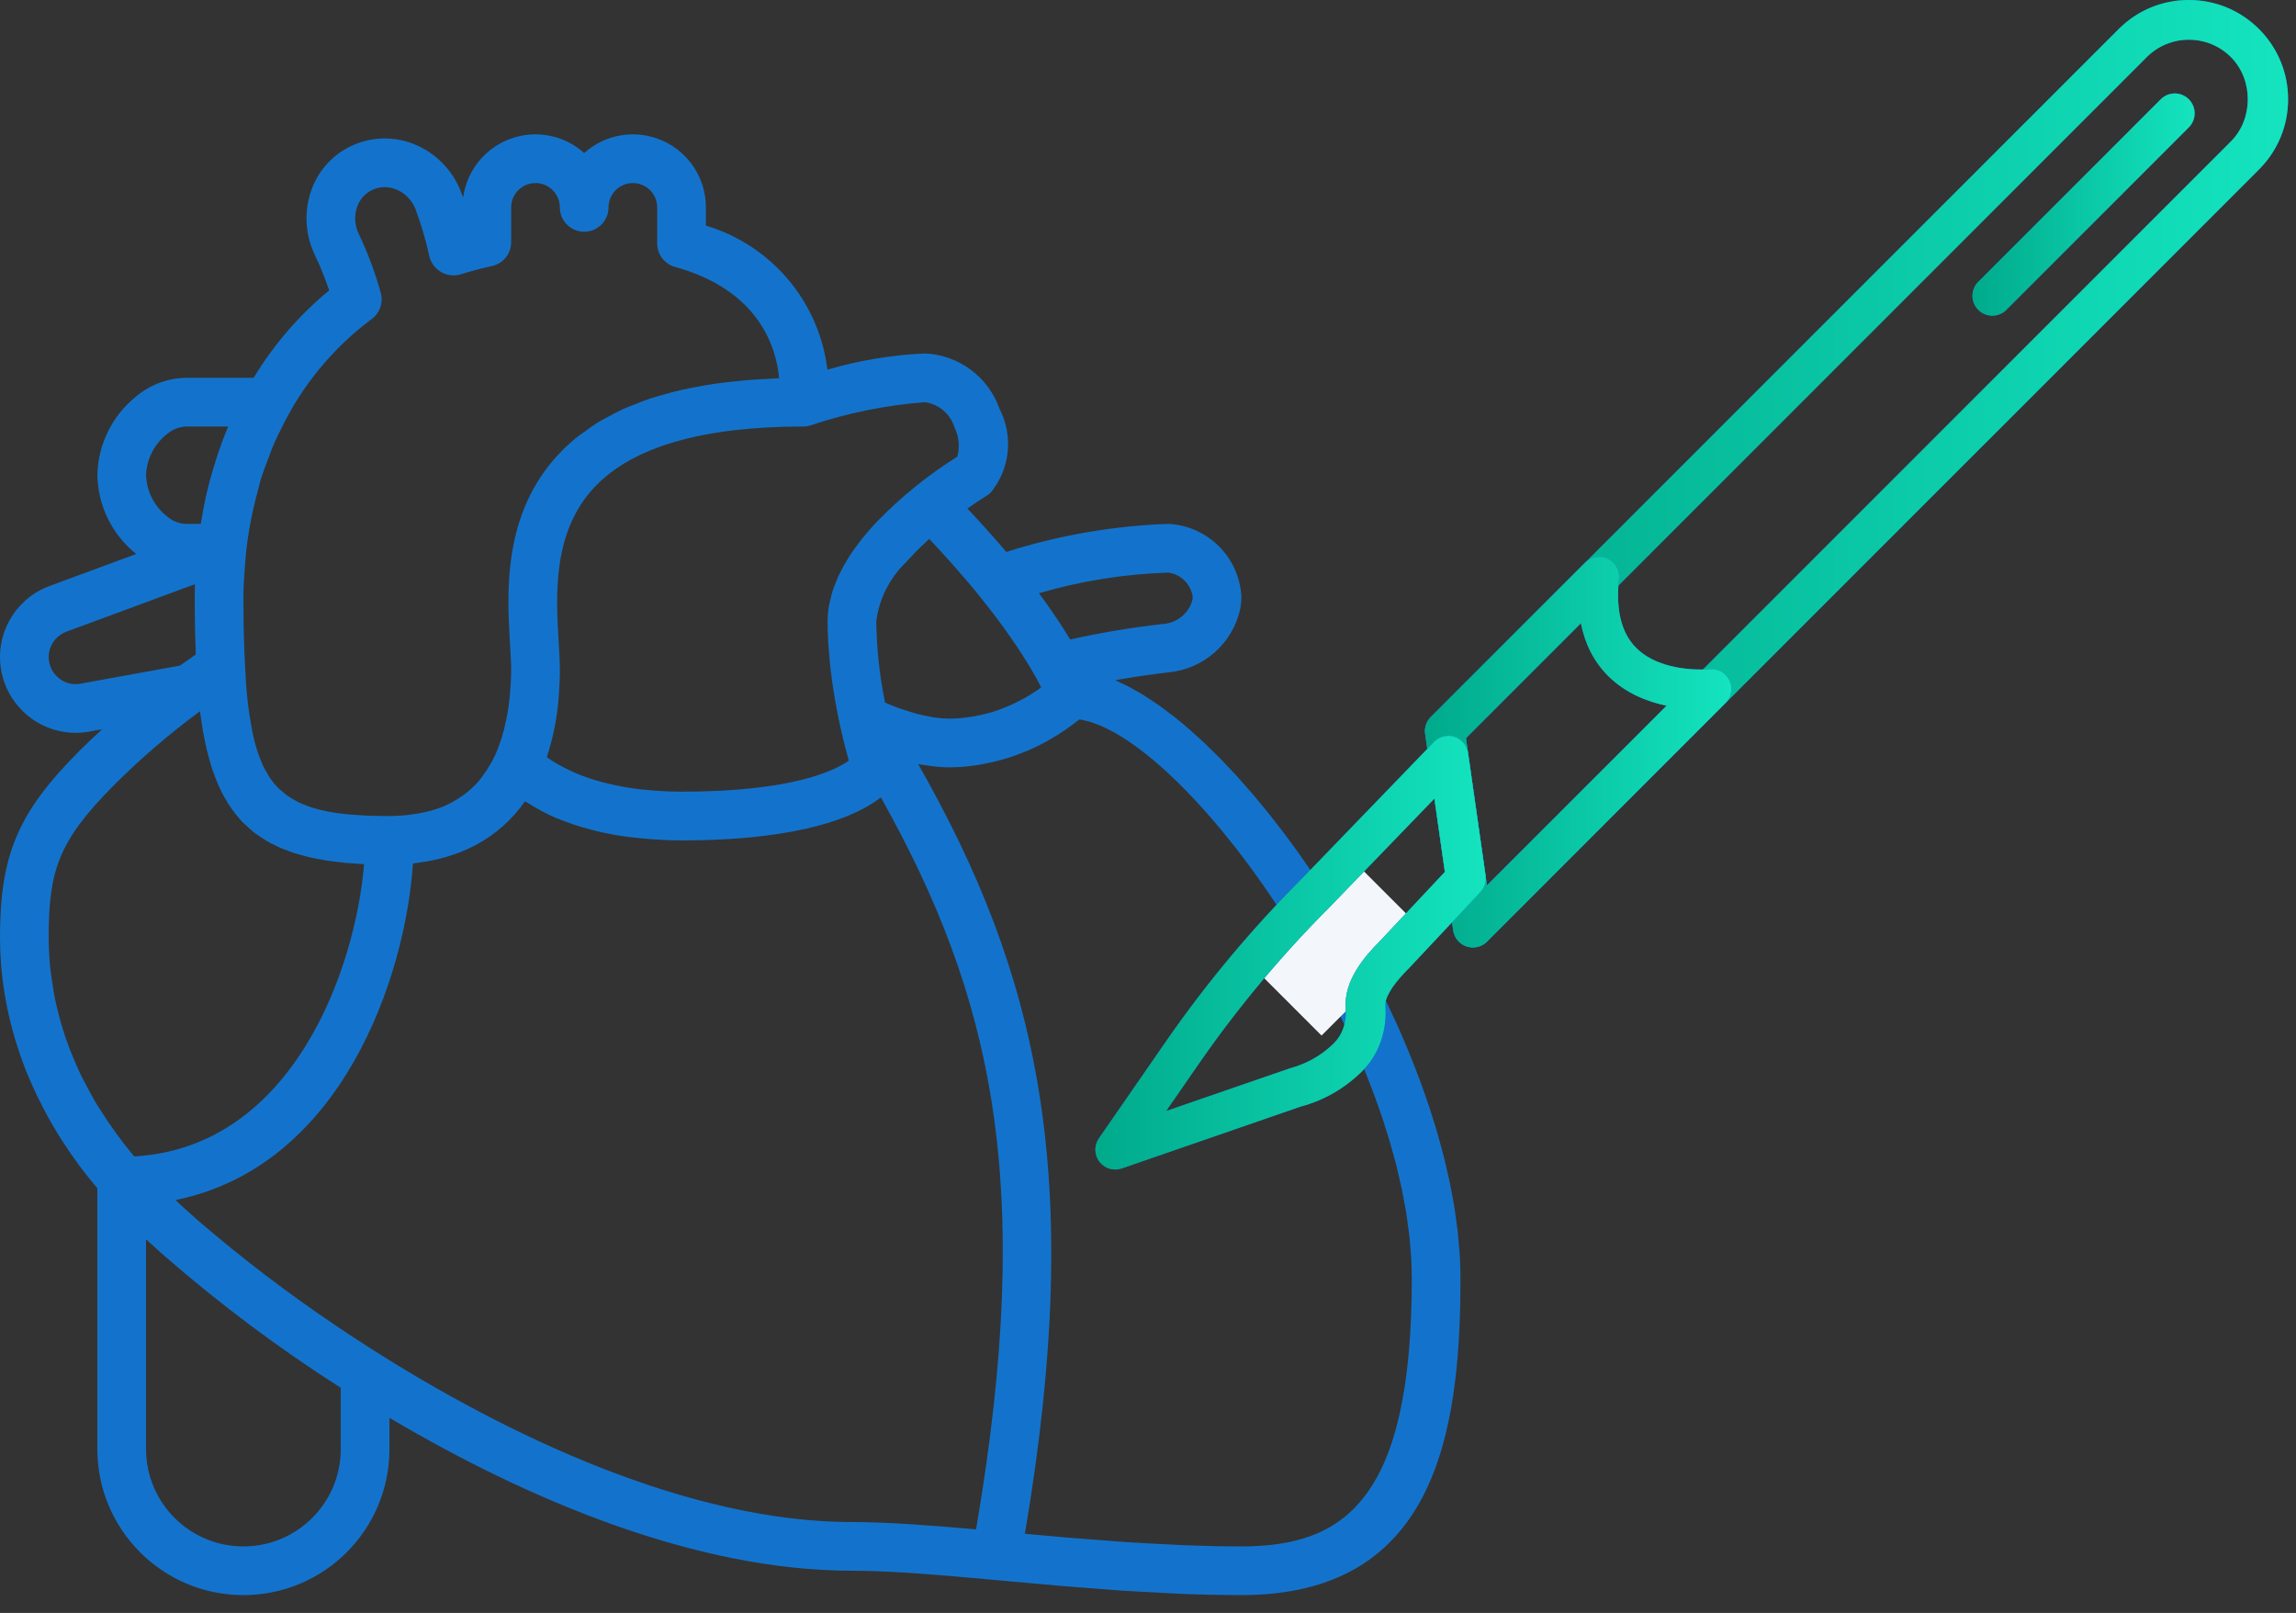 <?xml version="1.0" encoding="UTF-8"?>
<svg xmlns="http://www.w3.org/2000/svg" width="84" height="59" viewBox="0 0 84 59" fill="none">
  <rect x="0" y="0" width="84" height="59" fill="#333333" stroke="none"/>
  <path d="M53.406 45.916C53.4 45.817 53.389 45.717 53.381 45.617C53.366 45.426 53.352 45.236 53.33 45.042C53.317 44.925 53.298 44.806 53.282 44.688C53.259 44.509 53.236 44.331 53.207 44.151C53.187 44.025 53.161 43.898 53.138 43.771C53.106 43.597 53.076 43.423 53.039 43.248C53.012 43.115 52.979 42.982 52.949 42.848C52.91 42.678 52.872 42.507 52.829 42.335C52.794 42.198 52.755 42.06 52.718 41.922C52.672 41.753 52.627 41.583 52.578 41.413C52.537 41.274 52.492 41.134 52.449 40.995C52.396 40.826 52.344 40.657 52.288 40.488C52.242 40.348 52.192 40.208 52.143 40.067C52.084 39.898 52.026 39.73 51.963 39.561C51.911 39.419 51.856 39.278 51.802 39.137C51.737 38.969 51.672 38.802 51.604 38.634C51.548 38.494 51.489 38.354 51.43 38.214C51.359 38.047 51.288 37.88 51.215 37.713C51.153 37.573 51.09 37.434 51.026 37.294C50.951 37.129 50.874 36.963 50.796 36.799C50.73 36.66 50.663 36.521 50.595 36.384C50.515 36.221 50.434 36.058 50.352 35.897C50.282 35.759 50.211 35.622 50.139 35.486C50.054 35.324 49.968 35.163 49.881 35.003C49.809 34.869 49.735 34.736 49.661 34.604C49.572 34.444 49.482 34.286 49.39 34.129C49.314 33.998 49.237 33.867 49.16 33.736C49.068 33.581 48.975 33.429 48.881 33.276C48.801 33.147 48.722 33.018 48.641 32.89C48.546 32.74 48.45 32.592 48.353 32.444C48.271 32.317 48.189 32.191 48.106 32.067C48.008 31.922 47.91 31.779 47.811 31.636C47.727 31.514 47.643 31.392 47.558 31.272C47.457 31.131 47.356 30.992 47.254 30.854C47.169 30.738 47.084 30.621 46.998 30.507C46.895 30.369 46.79 30.235 46.685 30.1C46.6 29.991 46.515 29.88 46.429 29.773C46.324 29.641 46.217 29.513 46.111 29.385C46.025 29.281 45.939 29.175 45.853 29.074C45.745 28.948 45.638 28.827 45.53 28.705C45.444 28.607 45.358 28.508 45.272 28.413C45.161 28.291 45.051 28.176 44.94 28.059C44.857 27.971 44.773 27.88 44.689 27.794C44.574 27.675 44.458 27.563 44.342 27.45C44.263 27.373 44.185 27.292 44.106 27.218C43.974 27.092 43.842 26.974 43.709 26.856C43.649 26.801 43.587 26.742 43.526 26.689C43.335 26.523 43.144 26.364 42.955 26.214C42.886 26.16 42.819 26.114 42.752 26.062C42.63 25.97 42.508 25.875 42.388 25.79C42.303 25.731 42.22 25.679 42.136 25.623C42.034 25.555 41.931 25.484 41.83 25.421C41.743 25.368 41.658 25.322 41.572 25.273C41.475 25.218 41.378 25.16 41.283 25.11C41.196 25.066 41.112 25.029 41.027 24.989C40.951 24.953 40.874 24.912 40.799 24.88C41.539 24.749 42.22 24.655 42.747 24.595C44.04 24.475 45.105 23.53 45.378 22.261C45.404 22.12 45.417 21.978 45.417 21.835C45.346 20.39 44.19 19.235 42.746 19.163C40.731 19.233 38.736 19.578 36.815 20.19L36.798 20.169C36.538 19.861 36.249 19.535 35.947 19.201C35.869 19.115 35.79 19.029 35.709 18.941C35.605 18.828 35.503 18.716 35.394 18.6C35.662 18.41 35.901 18.253 36.08 18.146C36.142 18.108 36.2 18.063 36.251 18.012C36.955 17.149 37.08 15.951 36.57 14.961C36.162 13.788 35.08 12.983 33.84 12.929C32.631 12.983 31.433 13.182 30.271 13.522C29.97 11.037 28.224 8.968 25.825 8.253V7.586C25.826 6.532 25.206 5.577 24.244 5.147C23.282 4.717 22.157 4.893 21.373 5.597C20.636 4.936 19.595 4.737 18.667 5.079C17.739 5.421 17.076 6.248 16.944 7.228C16.916 7.151 16.887 7.075 16.859 7.001C16.554 6.221 15.943 5.599 15.168 5.28C14.424 4.974 13.585 4.995 12.856 5.337C12.169 5.66 11.641 6.245 11.39 6.96C11.118 7.729 11.162 8.575 11.512 9.312C11.715 9.737 11.893 10.175 12.043 10.622C10.948 11.525 10.014 12.606 9.28 13.82H6.872C6.177 13.815 5.502 14.059 4.972 14.509C4.101 15.211 3.584 16.263 3.562 17.382C3.584 18.506 4.105 19.562 4.983 20.264L1.81 21.437C0.552 21.902 -0.191 23.202 0.044 24.522C0.28 25.842 1.428 26.804 2.769 26.806C2.936 26.806 3.102 26.791 3.266 26.762L3.267 26.761L3.738 26.675C3.465 26.927 3.193 27.179 2.933 27.439C0.658 29.714 0 31.253 0 34.303C0 34.456 0.003 34.614 0.009 34.777C0.012 34.844 0.017 34.914 0.021 34.982C0.026 35.08 0.031 35.176 0.039 35.277C0.046 35.365 0.055 35.456 0.064 35.546C0.073 35.629 0.08 35.712 0.091 35.797C0.103 35.902 0.118 36.009 0.134 36.116C0.144 36.19 0.155 36.263 0.167 36.337C0.186 36.456 0.208 36.576 0.231 36.697C0.244 36.763 0.257 36.83 0.271 36.898C0.297 37.028 0.327 37.16 0.359 37.293C0.373 37.353 0.388 37.413 0.404 37.474C0.44 37.616 0.478 37.759 0.52 37.903C0.535 37.956 0.552 38.01 0.568 38.064C0.614 38.218 0.664 38.373 0.717 38.53C0.732 38.573 0.748 38.617 0.763 38.66C0.823 38.829 0.885 38.998 0.953 39.169C0.964 39.197 0.977 39.225 0.988 39.253C1.558 40.639 2.324 41.935 3.264 43.102L3.277 43.118C3.369 43.234 3.465 43.35 3.562 43.466V53.004C3.562 55.955 5.954 58.347 8.905 58.347C11.856 58.347 14.248 55.955 14.248 53.004V51.861C19.334 54.875 25.482 57.456 31.169 57.456C32.635 57.456 34.478 57.618 36.434 57.797L36.437 57.797L36.832 57.833C37.445 57.889 38.081 57.947 38.727 58.003C38.769 58.006 38.808 58.01 38.85 58.014C39.238 58.047 39.642 58.075 40.039 58.106C40.357 58.131 40.667 58.158 40.989 58.18C41.406 58.208 41.833 58.227 42.255 58.249C42.567 58.266 42.874 58.288 43.187 58.3C43.927 58.33 44.672 58.347 45.417 58.347C52.48 58.347 53.432 52.495 53.432 46.77C53.432 46.489 53.423 46.204 53.406 45.916ZM42.746 20.945C43.209 21.008 43.573 21.372 43.636 21.835C43.636 21.871 43.633 21.907 43.626 21.942C43.492 22.436 43.059 22.791 42.547 22.825C41.407 22.952 40.275 23.141 39.156 23.392C39.143 23.371 39.123 23.343 39.11 23.321C39.039 23.204 38.962 23.083 38.88 22.955C38.847 22.904 38.813 22.852 38.779 22.799C38.636 22.582 38.483 22.355 38.31 22.111L38.287 22.078C38.214 21.976 38.132 21.866 38.053 21.759C38.037 21.738 38.027 21.721 38.011 21.699C39.551 21.249 41.142 20.995 42.746 20.945ZM35.562 21.47C35.594 21.509 35.629 21.549 35.661 21.587C35.771 21.721 35.865 21.843 35.967 21.971C36.14 22.188 36.304 22.398 36.454 22.597C36.537 22.707 36.618 22.816 36.694 22.92C36.809 23.079 36.914 23.229 37.015 23.374C37.09 23.483 37.17 23.596 37.237 23.698C37.306 23.801 37.362 23.891 37.422 23.986C37.476 24.07 37.532 24.157 37.58 24.235C37.604 24.273 37.628 24.312 37.65 24.348C37.739 24.497 37.822 24.639 37.892 24.764L37.908 24.793C37.972 24.909 38.027 25.013 38.075 25.108L38.092 25.142C38.055 25.169 38.024 25.194 37.982 25.223C37.958 25.239 37.935 25.256 37.909 25.273C37.789 25.354 37.654 25.439 37.504 25.525C37.487 25.534 37.467 25.544 37.45 25.553C37.317 25.628 37.169 25.701 37.015 25.772C36.97 25.792 36.925 25.812 36.879 25.832C36.689 25.915 36.495 25.987 36.297 26.048C36.281 26.053 36.264 26.056 36.248 26.061C36.049 26.119 35.848 26.166 35.644 26.201C35.585 26.211 35.525 26.221 35.465 26.229C35.222 26.266 34.977 26.286 34.731 26.288C34.545 26.286 34.36 26.271 34.176 26.243C34.115 26.234 34.048 26.217 33.985 26.206C33.846 26.18 33.706 26.152 33.557 26.113C33.479 26.093 33.397 26.066 33.316 26.042C33.172 25.999 33.026 25.952 32.874 25.898C32.787 25.866 32.699 25.832 32.609 25.797C32.535 25.768 32.456 25.733 32.38 25.701L32.374 25.672C32.177 24.702 32.072 23.715 32.059 22.726C32.162 21.909 32.541 21.153 33.133 20.582C33.171 20.539 33.21 20.497 33.249 20.454C33.316 20.381 33.386 20.307 33.458 20.233C33.518 20.171 33.578 20.109 33.64 20.049C33.7 19.99 33.764 19.93 33.828 19.871C33.884 19.818 33.94 19.765 33.997 19.713C34.279 20.011 34.539 20.296 34.787 20.574C34.853 20.648 34.918 20.721 34.981 20.794C35.186 21.026 35.38 21.253 35.562 21.47ZM29.388 15.601C29.483 15.601 29.579 15.586 29.669 15.555C31.02 15.103 32.421 14.819 33.84 14.711C34.352 14.784 34.775 15.148 34.925 15.643C35.086 15.973 35.121 16.35 35.024 16.704C33.959 17.372 32.978 18.165 32.1 19.065L32.09 19.076C31.915 19.261 31.745 19.451 31.583 19.65C31.54 19.703 31.502 19.755 31.461 19.807C31.36 19.938 31.261 20.071 31.168 20.208C31.096 20.313 31.033 20.417 30.97 20.522C30.927 20.594 30.885 20.667 30.844 20.74C30.783 20.852 30.725 20.964 30.674 21.076C30.641 21.148 30.613 21.221 30.583 21.294C30.539 21.403 30.494 21.512 30.46 21.62C30.431 21.712 30.412 21.806 30.389 21.899C30.368 21.989 30.341 22.079 30.326 22.168C30.295 22.352 30.279 22.539 30.278 22.726C30.278 23.007 30.289 23.287 30.305 23.565C30.31 23.646 30.319 23.731 30.325 23.813C30.341 24.024 30.359 24.233 30.382 24.438C30.392 24.527 30.404 24.618 30.416 24.708C30.446 24.949 30.48 25.183 30.518 25.41C30.527 25.465 30.535 25.518 30.544 25.573C30.602 25.907 30.664 26.219 30.727 26.509L30.731 26.531L30.733 26.534L30.734 26.54L30.735 26.546C30.85 27.066 30.965 27.51 31.054 27.823C30.518 28.203 28.947 28.959 24.935 28.959C24.479 28.958 24.024 28.934 23.57 28.885C23.507 28.879 23.442 28.874 23.38 28.867C22.991 28.82 22.605 28.751 22.225 28.658C22.156 28.641 22.088 28.624 22.021 28.606C21.679 28.516 21.345 28.401 21.02 28.262C20.972 28.241 20.927 28.218 20.88 28.196C20.573 28.057 20.28 27.891 20.004 27.698C20.241 26.978 20.388 26.232 20.442 25.477L20.442 25.474L20.443 25.463C20.467 25.154 20.483 24.837 20.483 24.507C20.483 24.341 20.476 24.157 20.466 23.962L20.465 23.943L20.442 23.512L20.441 23.511L20.439 23.48C20.338 21.785 20.201 19.463 21.75 17.82C23.136 16.347 25.706 15.601 29.388 15.601ZM8.966 20.631C8.979 20.472 8.989 20.323 9.008 20.15C9.089 19.431 9.225 18.72 9.415 18.021C9.467 17.827 9.511 17.627 9.571 17.437C9.629 17.255 9.701 17.081 9.766 16.903C9.865 16.635 9.963 16.366 10.079 16.108C10.143 15.964 10.216 15.826 10.286 15.685C11.05 14.099 12.187 12.722 13.598 11.67C13.895 11.453 14.027 11.076 13.932 10.721C13.727 9.973 13.456 9.245 13.12 8.546C12.973 8.237 12.954 7.884 13.066 7.561C13.164 7.284 13.371 7.058 13.639 6.938C13.775 6.876 13.923 6.844 14.072 6.845C14.218 6.845 14.362 6.874 14.496 6.93C14.819 7.063 15.073 7.323 15.2 7.648C15.407 8.199 15.574 8.764 15.699 9.34C15.751 9.596 15.91 9.818 16.136 9.95C16.363 10.081 16.635 10.109 16.883 10.027C17.245 9.913 17.62 9.816 18.005 9.73C18.412 9.639 18.701 9.278 18.701 8.861V7.586C18.701 7.095 19.1 6.696 19.592 6.696C20.084 6.696 20.482 7.095 20.482 7.586C20.482 8.078 20.881 8.477 21.373 8.477C21.864 8.477 22.263 8.078 22.263 7.586C22.263 7.095 22.662 6.696 23.154 6.696C23.645 6.696 24.044 7.095 24.044 7.586V8.906C24.044 9.306 24.311 9.657 24.697 9.764C27.775 10.616 28.4 12.704 28.505 13.834C28.373 13.838 28.254 13.851 28.125 13.857C27.897 13.868 27.672 13.88 27.453 13.897C27.208 13.916 26.971 13.94 26.738 13.966C26.533 13.989 26.329 14.012 26.133 14.041C25.903 14.075 25.682 14.115 25.462 14.156C25.28 14.191 25.096 14.225 24.921 14.265C24.705 14.314 24.5 14.371 24.296 14.429C24.135 14.475 23.971 14.518 23.817 14.568C23.615 14.635 23.425 14.711 23.234 14.787C23.096 14.842 22.952 14.893 22.82 14.953C22.628 15.04 22.451 15.137 22.272 15.234C22.158 15.296 22.037 15.353 21.928 15.419C21.739 15.534 21.566 15.661 21.393 15.788C21.31 15.849 21.219 15.904 21.139 15.967C20.896 16.161 20.667 16.372 20.453 16.598C18.377 18.802 18.548 21.68 18.661 23.585C18.672 23.76 18.682 23.926 18.689 24.082L18.69 24.113C18.696 24.253 18.701 24.386 18.701 24.507C18.701 24.87 18.675 25.202 18.644 25.528C18.625 25.709 18.601 25.885 18.572 26.056C18.556 26.16 18.534 26.257 18.514 26.357C18.429 26.785 18.299 27.203 18.125 27.604C18.06 27.741 17.988 27.875 17.909 28.005C17.85 28.104 17.789 28.2 17.723 28.291C17.656 28.386 17.591 28.483 17.517 28.569C17.364 28.744 17.194 28.904 17.008 29.045C16.964 29.079 16.916 29.109 16.869 29.142C16.659 29.288 16.434 29.411 16.198 29.51L16.188 29.514C15.919 29.618 15.641 29.696 15.358 29.746C15.304 29.756 15.249 29.765 15.193 29.773C14.881 29.823 14.565 29.849 14.248 29.85C13.984 29.85 13.735 29.845 13.495 29.837C13.334 29.831 13.185 29.82 13.036 29.81C12.966 29.805 12.894 29.802 12.827 29.796C12.66 29.782 12.503 29.762 12.351 29.741C12.308 29.735 12.265 29.731 12.224 29.724C12.072 29.701 11.929 29.672 11.791 29.64C11.753 29.632 11.715 29.623 11.678 29.614C11.546 29.581 11.422 29.543 11.303 29.502C11.262 29.488 11.223 29.473 11.183 29.457C11.077 29.417 10.973 29.371 10.871 29.32C10.824 29.297 10.781 29.27 10.737 29.244C10.651 29.197 10.569 29.145 10.489 29.089C10.427 29.043 10.371 28.991 10.314 28.94C10.26 28.893 10.204 28.851 10.154 28.8C10.05 28.69 9.954 28.572 9.869 28.446C9.841 28.405 9.818 28.357 9.792 28.314C9.731 28.216 9.676 28.116 9.625 28.013C9.594 27.947 9.566 27.875 9.537 27.804C9.5 27.714 9.464 27.621 9.431 27.523C9.398 27.424 9.367 27.322 9.338 27.216C9.319 27.147 9.301 27.074 9.283 27.002C9.122 26.252 9.022 25.491 8.986 24.726L8.987 24.719L8.986 24.718C8.947 24.127 8.923 23.471 8.912 22.739C8.908 22.445 8.905 22.153 8.905 21.835C8.905 21.427 8.935 21.029 8.966 20.631ZM6.135 15.858C6.342 15.687 6.604 15.596 6.872 15.601H8.347C8.189 15.974 8.052 16.359 7.924 16.749C7.883 16.874 7.844 16.999 7.805 17.126C7.692 17.509 7.589 17.898 7.504 18.296C7.462 18.489 7.429 18.686 7.395 18.883C7.378 18.977 7.357 19.069 7.342 19.163H6.854C6.597 19.168 6.346 19.081 6.147 18.917C5.661 18.553 5.365 17.989 5.343 17.382C5.365 16.781 5.655 16.221 6.135 15.858ZM2.948 25.008C2.659 25.063 2.361 24.985 2.137 24.794C1.866 24.568 1.736 24.215 1.795 23.867C1.855 23.519 2.096 23.229 2.428 23.107L7.132 21.369C7.127 21.527 7.124 21.682 7.124 21.835C7.124 22.251 7.128 22.641 7.136 23.015C7.139 23.196 7.146 23.367 7.151 23.541C7.155 23.674 7.157 23.815 7.162 23.942C6.969 24.074 6.777 24.209 6.585 24.347L2.948 25.008ZM4.908 42.301C4.451 41.754 4.032 41.176 3.654 40.572C3.615 40.508 3.57 40.445 3.531 40.381C3.394 40.154 3.274 39.924 3.153 39.694C3.088 39.57 3.019 39.446 2.959 39.321C2.857 39.112 2.767 38.901 2.679 38.689C2.615 38.535 2.552 38.38 2.495 38.225C2.423 38.031 2.357 37.835 2.296 37.639C2.239 37.456 2.189 37.271 2.142 37.085C2.097 36.909 2.052 36.733 2.015 36.556C1.969 36.329 1.935 36.099 1.903 35.87C1.883 35.727 1.857 35.587 1.842 35.444C1.803 35.065 1.782 34.684 1.781 34.303C1.781 31.867 2.114 30.777 4.192 28.698C5.165 27.728 6.209 26.832 7.316 26.017C7.332 26.148 7.353 26.269 7.372 26.394C7.378 26.434 7.383 26.474 7.389 26.514C7.402 26.594 7.413 26.678 7.426 26.756C7.44 26.835 7.458 26.907 7.473 26.984C7.496 27.105 7.519 27.228 7.545 27.344L7.55 27.368C7.555 27.39 7.561 27.412 7.567 27.434C7.587 27.519 7.611 27.599 7.633 27.681C7.667 27.808 7.701 27.934 7.739 28.053C7.747 28.077 7.753 28.104 7.761 28.127C7.783 28.194 7.809 28.253 7.833 28.318C7.869 28.419 7.906 28.52 7.946 28.615C7.967 28.665 7.988 28.715 8.01 28.764C8.04 28.83 8.071 28.895 8.103 28.959C8.13 29.015 8.159 29.068 8.188 29.122C8.227 29.192 8.268 29.26 8.309 29.327C8.32 29.346 8.331 29.366 8.342 29.385C8.384 29.451 8.427 29.515 8.471 29.578C8.515 29.641 8.561 29.701 8.607 29.76C8.659 29.825 8.71 29.89 8.765 29.951C8.793 29.982 8.82 30.016 8.849 30.047C8.88 30.08 8.915 30.11 8.947 30.142C9.014 30.207 9.083 30.27 9.155 30.331C9.201 30.371 9.246 30.413 9.295 30.45C9.313 30.464 9.332 30.477 9.35 30.491C9.419 30.543 9.492 30.59 9.564 30.638C9.627 30.679 9.69 30.721 9.757 30.76C9.8 30.785 9.842 30.81 9.887 30.834C9.899 30.84 9.912 30.846 9.925 30.852C9.957 30.869 9.99 30.884 10.022 30.9C10.091 30.934 10.159 30.97 10.231 31.001C10.323 31.042 10.421 31.078 10.519 31.114C10.543 31.123 10.566 31.133 10.591 31.142C10.645 31.161 10.698 31.182 10.754 31.2C10.867 31.237 10.987 31.268 11.106 31.299C11.18 31.319 11.251 31.341 11.327 31.359C11.476 31.393 11.634 31.422 11.794 31.449C11.848 31.458 11.898 31.471 11.954 31.479C12.015 31.489 12.081 31.494 12.143 31.503C12.188 31.509 12.236 31.514 12.282 31.52C12.397 31.534 12.508 31.55 12.628 31.562C12.722 31.571 12.824 31.575 12.921 31.582C12.965 31.585 13.009 31.589 13.053 31.592C13.11 31.595 13.165 31.6 13.223 31.604C13.256 31.605 13.287 31.609 13.32 31.61C13.01 35.395 10.741 41.973 4.908 42.301ZM12.467 53.004C12.467 54.971 10.873 56.566 8.905 56.566C6.938 56.566 5.343 54.971 5.343 53.004V45.333C5.373 45.361 5.409 45.392 5.439 45.42C5.582 45.552 5.736 45.689 5.89 45.827C5.94 45.872 5.992 45.917 6.044 45.962C8.063 47.72 10.21 49.325 12.467 50.764V53.004ZM35.71 55.943C34.044 55.795 32.483 55.675 31.169 55.675C25.247 55.675 18.615 52.562 13.466 49.265C13.197 49.092 12.93 48.919 12.67 48.747C12.527 48.652 12.388 48.557 12.248 48.462C10.529 47.304 8.879 46.047 7.306 44.697C7.263 44.66 7.22 44.622 7.178 44.585C6.98 44.412 6.795 44.246 6.624 44.089C6.552 44.022 6.49 43.961 6.422 43.896C12.521 42.654 14.829 35.731 15.109 31.584C15.193 31.576 15.272 31.561 15.353 31.55C15.524 31.526 15.692 31.498 15.855 31.464C15.949 31.444 16.041 31.423 16.131 31.4C16.285 31.36 16.434 31.313 16.58 31.263C16.654 31.238 16.73 31.214 16.801 31.186C16.982 31.116 17.158 31.037 17.33 30.948C17.35 30.937 17.374 30.928 17.394 30.917C18.117 30.534 18.738 29.984 19.205 29.312C19.239 29.334 19.28 29.349 19.314 29.371C19.644 29.582 19.989 29.767 20.348 29.923C20.377 29.936 20.41 29.945 20.439 29.957C20.81 30.108 21.191 30.235 21.578 30.335C21.655 30.356 21.729 30.378 21.808 30.397C22.243 30.501 22.684 30.578 23.129 30.631C23.223 30.642 23.319 30.65 23.415 30.66C23.901 30.708 24.403 30.741 24.935 30.741C29.363 30.741 31.353 29.85 32.228 29.168C36.317 36.468 37.879 43.27 35.71 55.943ZM45.417 56.566C44.712 56.566 44.003 56.549 43.298 56.521C43.064 56.512 42.834 56.496 42.602 56.485C42.127 56.461 41.653 56.438 41.184 56.407C40.924 56.389 40.67 56.368 40.413 56.349C39.965 56.315 39.516 56.282 39.079 56.245C38.861 56.226 38.649 56.207 38.434 56.188C38.117 56.16 37.804 56.132 37.496 56.104C39.738 42.872 37.926 35.582 33.592 27.95C33.674 27.966 33.751 27.974 33.83 27.986C33.898 27.997 33.967 28.008 34.034 28.017C34.265 28.049 34.498 28.066 34.731 28.069C35.061 28.067 35.391 28.041 35.717 27.991C35.817 27.977 35.91 27.957 36.007 27.939C36.223 27.898 36.431 27.852 36.632 27.796C36.727 27.769 36.82 27.743 36.911 27.713C37.118 27.646 37.313 27.573 37.501 27.495C37.561 27.47 37.624 27.448 37.682 27.422C37.919 27.316 38.139 27.205 38.34 27.093C38.392 27.064 38.433 27.037 38.482 27.008C38.632 26.92 38.771 26.834 38.897 26.749C38.953 26.711 39.002 26.678 39.053 26.641C39.163 26.564 39.259 26.494 39.345 26.426C39.38 26.399 39.412 26.375 39.443 26.35C39.456 26.339 39.475 26.326 39.487 26.316C39.5 26.317 39.511 26.317 39.524 26.319C39.585 26.329 39.649 26.347 39.712 26.362C39.779 26.378 39.845 26.392 39.914 26.413C39.979 26.434 40.047 26.461 40.113 26.487C40.184 26.513 40.254 26.538 40.327 26.571C40.395 26.601 40.467 26.638 40.537 26.673C40.611 26.71 40.684 26.746 40.76 26.788C40.832 26.828 40.906 26.874 40.98 26.918C41.057 26.965 41.134 27.011 41.212 27.063C41.287 27.112 41.363 27.166 41.439 27.219C41.519 27.276 41.599 27.331 41.68 27.392C41.757 27.45 41.835 27.512 41.913 27.574C41.996 27.639 42.078 27.704 42.161 27.774C42.24 27.84 42.321 27.91 42.401 27.98C42.484 28.053 42.568 28.127 42.653 28.204C42.734 28.278 42.816 28.356 42.898 28.434C42.983 28.515 43.068 28.596 43.154 28.681C43.237 28.763 43.32 28.848 43.403 28.934C43.489 29.022 43.575 29.11 43.661 29.202C43.745 29.291 43.829 29.383 43.913 29.475C44 29.57 44.087 29.667 44.174 29.766C44.257 29.86 44.341 29.958 44.425 30.056C44.512 30.158 44.599 30.262 44.687 30.367C44.771 30.468 44.855 30.571 44.939 30.676C45.025 30.783 45.112 30.893 45.199 31.003C45.282 31.11 45.366 31.219 45.45 31.329C45.536 31.443 45.623 31.558 45.709 31.675C45.791 31.786 45.873 31.899 45.955 32.013C46.042 32.133 46.129 32.255 46.215 32.379C46.295 32.494 46.376 32.61 46.455 32.727C46.541 32.852 46.625 32.978 46.709 33.106C46.789 33.227 46.869 33.348 46.948 33.47C47.031 33.599 47.113 33.729 47.195 33.86C47.273 33.984 47.351 34.109 47.428 34.236C47.509 34.368 47.59 34.503 47.669 34.638C47.745 34.765 47.82 34.893 47.894 35.022C47.973 35.159 48.05 35.297 48.128 35.435C48.201 35.565 48.273 35.696 48.345 35.827C48.421 35.968 48.495 36.109 48.569 36.25C48.639 36.382 48.708 36.514 48.776 36.648C48.849 36.791 48.92 36.937 48.992 37.082C49.057 37.215 49.123 37.348 49.187 37.483C49.256 37.628 49.323 37.775 49.39 37.921C49.452 38.056 49.515 38.192 49.575 38.328C49.641 38.476 49.703 38.625 49.766 38.773C49.824 38.909 49.882 39.044 49.937 39.18C49.998 39.33 50.056 39.48 50.114 39.63C50.167 39.767 50.221 39.903 50.271 40.039C50.328 40.191 50.38 40.343 50.434 40.494C50.481 40.629 50.53 40.764 50.575 40.899C50.626 41.052 50.673 41.204 50.721 41.357C50.763 41.492 50.807 41.626 50.846 41.761C50.892 41.914 50.932 42.067 50.974 42.22C51.01 42.352 51.048 42.486 51.082 42.618C51.122 42.774 51.156 42.93 51.192 43.086C51.221 43.214 51.254 43.342 51.28 43.47C51.314 43.63 51.341 43.788 51.371 43.947C51.393 44.069 51.419 44.192 51.439 44.314C51.467 44.481 51.487 44.647 51.509 44.813C51.524 44.924 51.542 45.036 51.555 45.146C51.576 45.333 51.59 45.516 51.604 45.7C51.611 45.789 51.621 45.878 51.627 45.966C51.643 46.237 51.651 46.505 51.651 46.77C51.651 54.9 49.159 56.566 45.417 56.566Z" fill="#1373CC"></path>
  <path d="M82.647 1.063C83.332 1.749 83.711 2.661 83.711 3.631C83.711 4.601 83.332 5.513 82.647 6.199L54.4 34.444C54.206 34.638 53.918 34.707 53.657 34.619C53.396 34.533 53.207 34.306 53.168 34.033L52.141 26.844C52.136 26.809 52.134 26.775 52.134 26.741C52.134 26.55 52.21 26.365 52.346 26.228L77.512 1.063C78.197 0.378 79.109 -7.68427e-06 80.079 -7.6727e-06C81.05 -7.66113e-06 81.961 0.378 82.647 1.063ZM78.539 2.09L53.631 26.998L54.401 32.39L81.62 5.172C82.442 4.348 82.443 2.914 81.62 2.09C81.209 1.679 80.662 1.453 80.079 1.453C79.497 1.453 78.95 1.679 78.539 2.09Z" fill="#1373CC"></path>
  <path d="M82.647 1.063C83.332 1.749 83.711 2.661 83.711 3.631C83.711 4.601 83.332 5.513 82.647 6.199L54.4 34.444C54.206 34.638 53.918 34.707 53.657 34.619C53.396 34.533 53.207 34.306 53.168 34.033L52.141 26.844C52.136 26.809 52.134 26.775 52.134 26.741C52.134 26.55 52.21 26.365 52.346 26.228L77.512 1.063C78.197 0.378 79.109 -7.68427e-06 80.079 -7.6727e-06C81.05 -7.66113e-06 81.961 0.378 82.647 1.063ZM78.539 2.09L53.631 26.998L54.401 32.39L81.62 5.172C82.442 4.348 82.443 2.914 81.62 2.09C81.209 1.679 80.662 1.453 80.079 1.453C79.497 1.453 78.95 1.679 78.539 2.09Z" fill="url(#paint0_linear_589_1222)"></path>
  <path d="M80.079 3.631C80.363 3.915 80.363 4.374 80.079 4.658L73.403 11.334C73.119 11.618 72.66 11.618 72.376 11.334C72.234 11.193 72.163 11.007 72.163 10.821C72.163 10.635 72.234 10.449 72.376 10.307L79.052 3.631C79.336 3.347 79.795 3.347 80.079 3.631Z" fill="#1373CC"></path>
  <path d="M80.079 3.631C80.363 3.915 80.363 4.374 80.079 4.658L73.403 11.334C73.119 11.618 72.66 11.618 72.376 11.334C72.234 11.193 72.163 11.007 72.163 10.821C72.163 10.635 72.234 10.449 72.376 10.307L79.052 3.631C79.336 3.347 79.795 3.347 80.079 3.631Z" fill="url(#paint1_linear_589_1222)"></path>
  <path d="M58.825 20.436C59.102 20.569 59.264 20.865 59.232 21.171C59.108 22.302 59.316 23.148 59.855 23.692C60.803 24.647 62.522 24.479 62.537 24.477C62.844 24.443 63.139 24.607 63.272 24.885C63.407 25.163 63.351 25.495 63.131 25.713L54.401 34.444C54.207 34.638 53.918 34.707 53.658 34.619C53.396 34.533 53.207 34.306 53.168 34.033L52.141 26.844C52.136 26.809 52.134 26.775 52.134 26.741C52.134 26.55 52.21 26.365 52.347 26.227L57.996 20.577C58.214 20.359 58.546 20.303 58.825 20.436ZM53.631 26.998L54.401 32.39L60.974 25.816C60.267 25.668 59.467 25.358 58.833 24.724C58.319 24.21 57.986 23.564 57.836 22.793L53.631 26.998Z" fill="#1373CC"></path>
  <path d="M58.825 20.436C59.102 20.569 59.264 20.865 59.232 21.171C59.108 22.302 59.316 23.148 59.855 23.692C60.803 24.647 62.522 24.479 62.537 24.477C62.844 24.443 63.139 24.607 63.272 24.885C63.407 25.163 63.351 25.495 63.131 25.713L54.401 34.444C54.207 34.638 53.918 34.707 53.658 34.619C53.396 34.533 53.207 34.306 53.168 34.033L52.141 26.844C52.136 26.809 52.134 26.775 52.134 26.741C52.134 26.55 52.21 26.365 52.347 26.227L57.996 20.577C58.214 20.359 58.546 20.303 58.825 20.436ZM53.631 26.998L54.401 32.39L60.974 25.816C60.267 25.668 59.467 25.358 58.833 24.724C58.319 24.21 57.986 23.564 57.836 22.793L53.631 26.998Z" fill="url(#paint2_linear_589_1222)"></path>
  <rect x="49.609" y="31.582" width="3.562" height="5.343" transform="rotate(45 49.609 31.582)" fill="#F3F6FB"></rect>
  <path d="M53.212 26.95C53.477 27.035 53.668 27.264 53.708 27.538L54.35 32.032C54.381 32.25 54.311 32.471 54.161 32.632L51.542 35.422C50.764 36.198 50.67 36.605 50.683 36.777C50.752 37.697 50.443 38.574 49.832 39.185C49.208 39.808 48.415 40.26 47.588 40.476L41.038 42.74C40.741 42.843 40.412 42.742 40.222 42.492C40.124 42.363 40.074 42.208 40.074 42.054C40.074 41.909 40.117 41.765 40.203 41.642L42.656 38.098C44.121 35.983 45.786 33.988 47.595 32.179L52.467 27.136C52.659 26.937 52.948 26.864 53.212 26.95ZM48.63 33.196C46.873 34.953 45.265 36.88 43.85 38.923L42.66 40.642L47.165 39.087C47.795 38.92 48.363 38.599 48.804 38.157C49.088 37.874 49.24 37.481 49.24 37.039C49.24 36.99 49.239 36.939 49.234 36.888C49.154 35.873 49.927 34.98 50.497 34.411L52.862 31.891L52.479 29.212L48.63 33.196Z" fill="#1373CC"></path>
  <path d="M53.212 26.95C53.477 27.035 53.668 27.264 53.708 27.538L54.35 32.032C54.381 32.25 54.311 32.471 54.161 32.632L51.542 35.422C50.764 36.198 50.67 36.605 50.683 36.777C50.752 37.697 50.443 38.574 49.832 39.185C49.208 39.808 48.415 40.26 47.588 40.476L41.038 42.74C40.741 42.843 40.412 42.742 40.222 42.492C40.124 42.363 40.074 42.208 40.074 42.054C40.074 41.909 40.117 41.765 40.203 41.642L42.656 38.098C44.121 35.983 45.786 33.988 47.595 32.179L52.467 27.136C52.659 26.937 52.948 26.864 53.212 26.95ZM48.63 33.196C46.873 34.953 45.265 36.88 43.85 38.923L42.66 40.642L47.165 39.087C47.795 38.92 48.363 38.599 48.804 38.157C49.088 37.874 49.24 37.481 49.24 37.039C49.24 36.99 49.239 36.939 49.234 36.888C49.154 35.873 49.927 34.98 50.497 34.411L52.862 31.891L52.479 29.212L48.63 33.196Z" fill="url(#paint3_linear_589_1222)"></path>
  <defs>
    <linearGradient id="paint0_linear_589_1222" x1="83.711" y1="17.328" x2="52.134" y2="17.328" gradientUnits="userSpaceOnUse">
      <stop stop-color="#14E4BF"></stop>
      <stop offset="1" stop-color="#00AA8B"></stop>
    </linearGradient>
    <linearGradient id="paint1_linear_589_1222" x1="80.292" y1="7.483" x2="72.163" y2="7.483" gradientUnits="userSpaceOnUse">
      <stop stop-color="#14E4BF"></stop>
      <stop offset="1" stop-color="#00AA8B"></stop>
    </linearGradient>
    <linearGradient id="paint2_linear_589_1222" x1="63.345" y1="27.511" x2="52.134" y2="27.511" gradientUnits="userSpaceOnUse">
      <stop stop-color="#14E4BF"></stop>
      <stop offset="1" stop-color="#00AA8B"></stop>
    </linearGradient>
    <linearGradient id="paint3_linear_589_1222" x1="54.357" y1="34.847" x2="40.074" y2="34.847" gradientUnits="userSpaceOnUse">
      <stop stop-color="#14E4BF"></stop>
      <stop offset="1" stop-color="#00AA8B"></stop>
    </linearGradient>
  </defs>
</svg>
